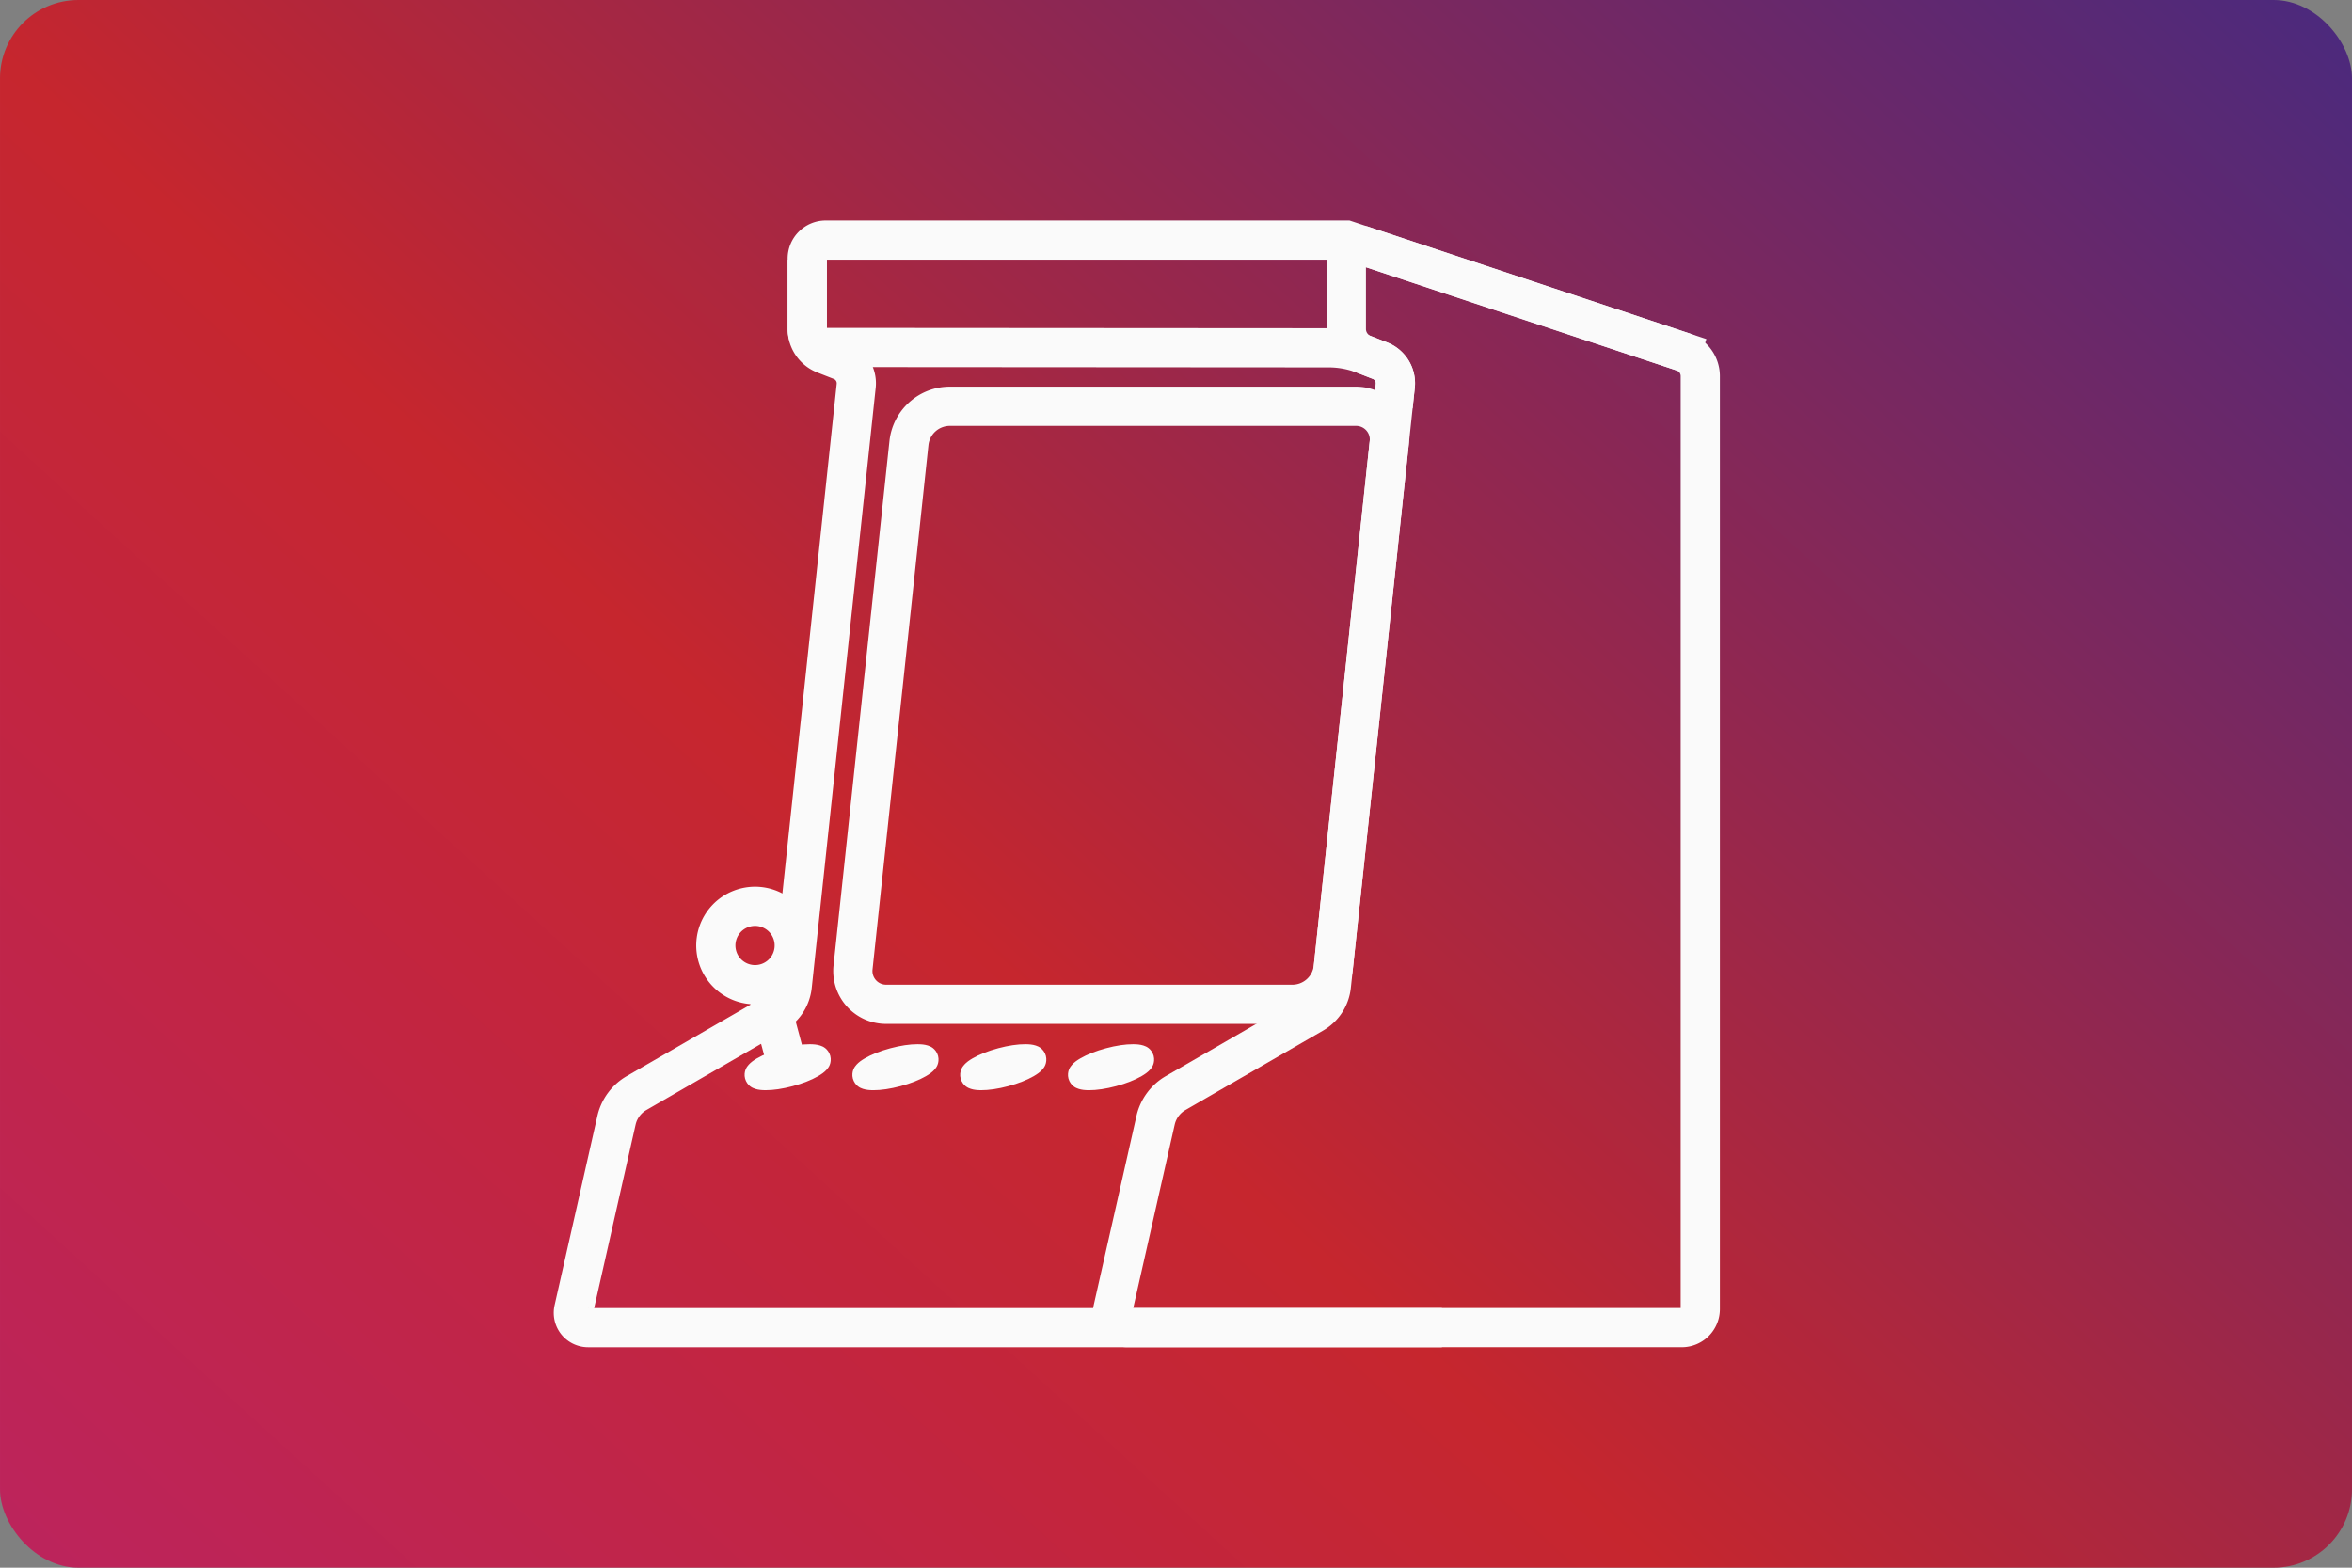 <svg width="480" height="320" version="1.1" viewBox="0 0 127 84.667" xmlns="http://www.w3.org/2000/svg">
 <rect x="0" y="0" width="127" height="84.667" fill="#808080" stroke="none"/>
 <defs>
  <linearGradient id="a" x1="18.556" x2="120.69" y1="101.47" y2="-10.553" gradientUnits="userSpaceOnUse">
   <stop stop-color="#bc245d" offset="0"/>
   <stop stop-color="#c6262e" offset=".398"/>
   <stop stop-color="#452981" offset="1"/>
  </linearGradient>
 </defs>
 <rect width="127" height="84.667" ry="4.233" fill="url(#a)" stroke-linecap="square" stroke-linejoin="round" stroke-width=".529" style="paint-order:stroke fill markers"/>
 <g transform="translate(-3.7)">
  <g transform="translate(10.58 0)" fill="none" stroke="#fafafa" stroke-width="2.117">
   <path d="m70.978 71.703h-46.1a0.799 0.799 51.365 0 1-0.78-0.975l2.309-10.22a2.285 2.285 126.37 0 1 1.086-1.475l7.433-4.292a1.966 1.966 123.04 0 0 0.972-1.494l3.454-32.408a1.311 1.311 58.746 0 0-0.825-1.359l-0.888-0.348a1.466 1.466 55.704 0 1-0.931-1.365v-3.801a1 1 135 0 1 1-1h28.108l19.109 6.35"/>
   <path d="m62.902 54.24h-21.933a1.798 1.798 48.042 0 1-1.788-1.989l3.019-28.321a2.224 2.224 138.04 0 1 2.212-1.989h21.933a1.798 1.798 48.042 0 1 1.788 1.989l-3.019 28.321a2.224 2.224 138.04 0 1-2.212 1.989z"/>
   <path d="m83.978 18.999-17.211-5.719a0.721 0.721 144.19 0 0-0.949 0.685v3.801a1.466 1.466 55.704 0 0 0.931 1.365l0.888 0.348a1.311 1.311 58.746 0 1 0.825 1.359l-3.454 32.408a1.966 1.966 123.04 0 1-0.972 1.494l-7.433 4.292a2.285 2.285 126.37 0 0-1.086 1.475l-2.309 10.22a0.799 0.799 51.365 0 0 0.78 0.975l29.941-1.3e-5a1 1 135 0 0 1-1v-50.388a1.386 1.386 54.191 0 0-0.949-1.315z"/>
   <path d="m36.71 14.023v3.742a1.001 1.001 45.019 0 0 1 1.001l27.155 0.018a5.3 5.3 10.723 0 1 1.931 0.366l0.84 0.329a1.311 1.311 58.746 0 1 0.825 1.359l-0.118 1.103"/>
  </g>
  <g transform="rotate(75 35.953 56.272)" stroke-width="2.117">
   <path d="m35.243 46.698a2.117 2.117 0 0 1-2.117 2.117 2.117 2.117 0 0 1-2.117-2.117 2.117 2.117 0 0 1 2.117-2.117 2.117 2.117 0 0 1 2.117 2.117z" fill="none" stroke="#fafafa" stroke-linecap="square" stroke-linejoin="round" stroke-width="2.117" style="paint-order:stroke markers fill"/>
   <path d="m35.243 46.698h4.233" fill="none" stroke="#fafafa" stroke-width="2.117"/>
   <g fill="#fafafa">
    <path d="m39.931 44.316c-0.198 2e-6 -0.366 0.079-0.467 0.154-0.1 0.076-0.159 0.153-0.209 0.231-0.1 0.156-0.161 0.326-0.215 0.525-0.108 0.398-0.168 0.907-0.168 1.471s0.06 1.075 0.168 1.473c0.054 0.199 0.115 0.368 0.215 0.523 0.05 0.078 0.109 0.155 0.209 0.231 0.1 0.076 0.269 0.154 0.467 0.154s0.366-0.079 0.467-0.154c0.1-0.076 0.159-0.153 0.209-0.231 0.1-0.156 0.161-0.324 0.215-0.523 0.108-0.398 0.168-0.909 0.168-1.473s-0.06-1.073-0.168-1.471c-0.054-0.199-0.115-0.369-0.215-0.525-0.05-0.078-0.109-0.155-0.209-0.231-0.1-0.076-0.269-0.154-0.467-0.154z" color="#000000" style="paint-order:stroke markers fill"/>
    <path d="m41.438 38.694c-0.198 2e-6 -0.366 0.079-0.467 0.154-0.1 0.076-0.159 0.153-0.209 0.231-0.1 0.156-0.161 0.326-0.215 0.525-0.108 0.398-0.168 0.907-0.168 1.471s0.06 1.075 0.168 1.473c0.054 0.199 0.115 0.368 0.215 0.523 0.05 0.078 0.109 0.155 0.209 0.231 0.1 0.076 0.269 0.154 0.467 0.154s0.366-0.079 0.467-0.154c0.1-0.076 0.159-0.153 0.209-0.231 0.1-0.156 0.161-0.324 0.215-0.523 0.108-0.398 0.168-0.909 0.168-1.473s-0.06-1.073-0.168-1.471c-0.054-0.199-0.115-0.369-0.215-0.525-0.05-0.078-0.109-0.155-0.209-0.231-0.1-0.076-0.269-0.154-0.467-0.154z" color="#000000" style="paint-order:stroke markers fill"/>
    <path d="m42.944 33.071c-0.198 2e-6 -0.366 0.079-0.467 0.154-0.1 0.076-0.159 0.153-0.209 0.231-0.1 0.156-0.161 0.326-0.215 0.525-0.108 0.398-0.168 0.907-0.168 1.471s0.06 1.075 0.168 1.473c0.054 0.199 0.115 0.368 0.215 0.523 0.05 0.078 0.109 0.155 0.209 0.231 0.1 0.076 0.269 0.154 0.467 0.154s0.366-0.079 0.467-0.154c0.1-0.076 0.159-0.153 0.209-0.231 0.1-0.156 0.161-0.324 0.215-0.523 0.108-0.398 0.168-0.909 0.168-1.473s-0.06-1.073-0.168-1.471c-0.054-0.199-0.115-0.369-0.215-0.525-0.05-0.078-0.109-0.155-0.209-0.231-0.1-0.076-0.269-0.154-0.467-0.154z" color="#000000" style="paint-order:stroke markers fill"/>
    <path d="m44.451 27.449c-0.198 2e-6 -0.366 0.079-0.467 0.154-0.1 0.076-0.159 0.153-0.209 0.231-0.1 0.156-0.161 0.326-0.215 0.525-0.108 0.398-0.168 0.907-0.168 1.471s0.06 1.075 0.168 1.473c0.054 0.199 0.115 0.368 0.215 0.523 0.05 0.078 0.109 0.155 0.209 0.231 0.1 0.076 0.269 0.154 0.467 0.154s0.366-0.079 0.467-0.154c0.1-0.076 0.159-0.153 0.209-0.231 0.1-0.156 0.161-0.324 0.215-0.523 0.108-0.398 0.168-0.909 0.168-1.473s-0.06-1.073-0.168-1.471c-0.054-0.199-0.115-0.369-0.215-0.525-0.05-0.078-0.109-0.155-0.209-0.231-0.1-0.076-0.269-0.154-0.467-0.154z" color="#000000" style="paint-order:stroke markers fill"/>
   </g>
  </g>
 </g>
 <style type="text/css">.st0{fill:#FC0C18;}
	.st1{fill:#FC0C18;}</style>
</svg>
